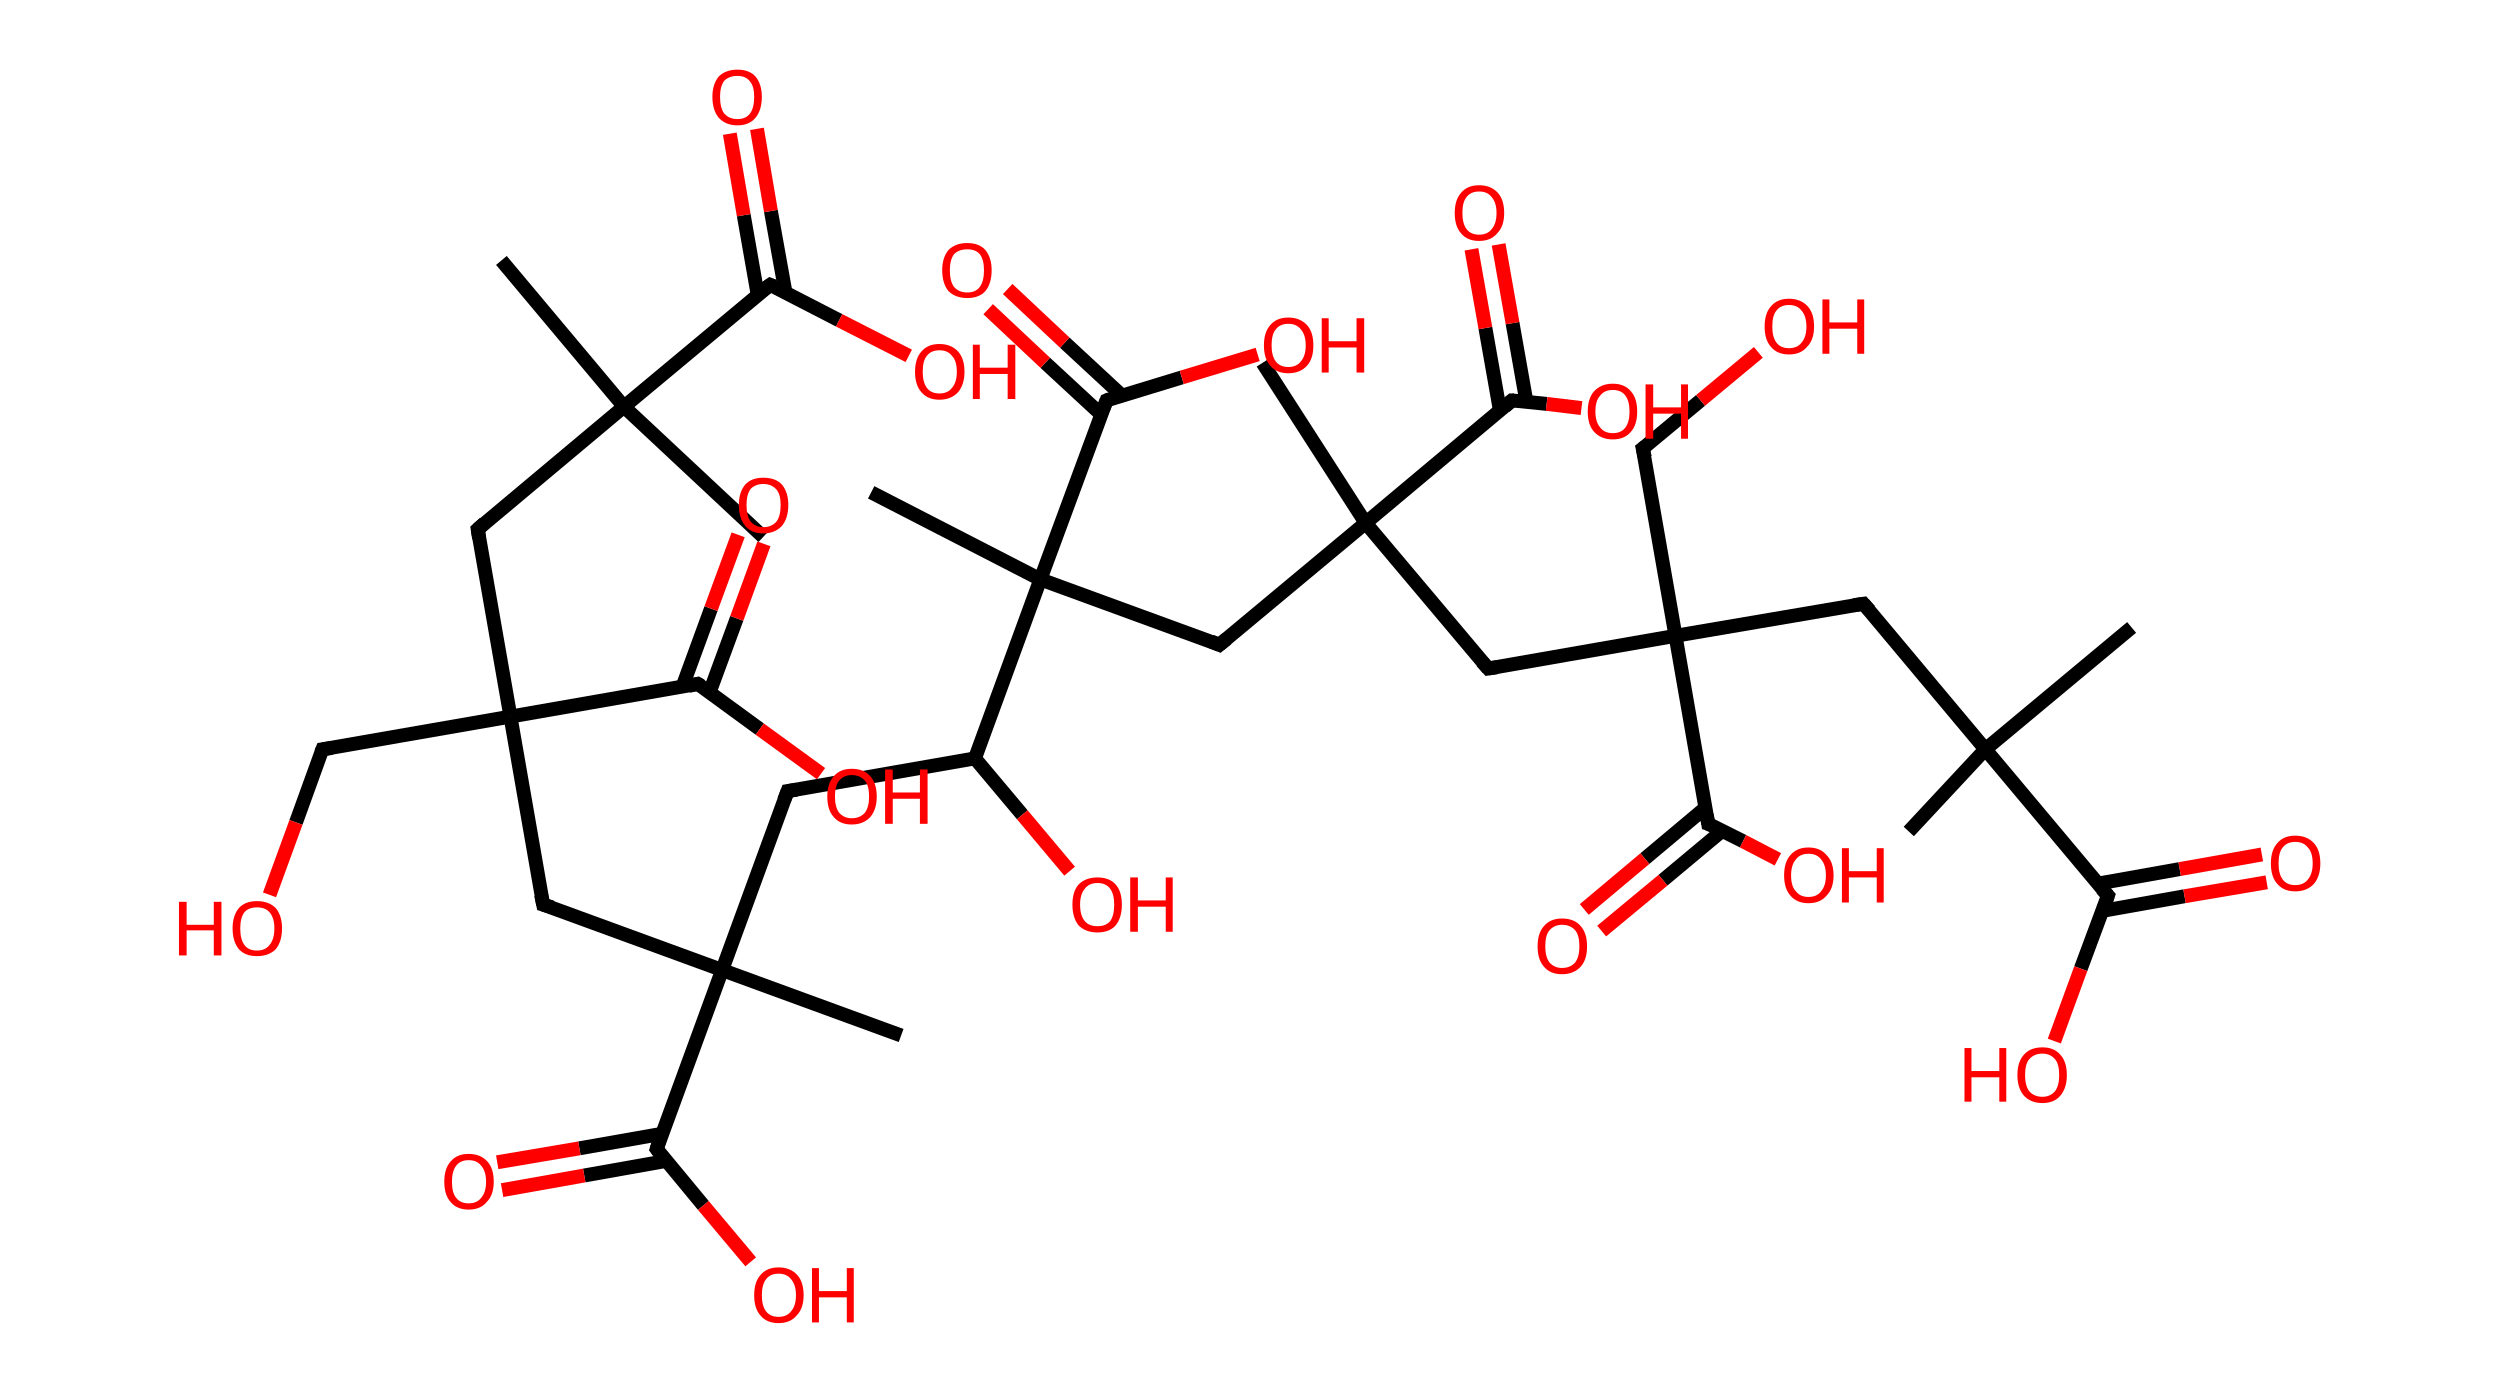 <?xml version='1.0' encoding='ASCII' standalone='yes'?>
<svg xmlns="http://www.w3.org/2000/svg" xmlns:rdkit="http://www.rdkit.org/xml" xmlns:xlink="http://www.w3.org/1999/xlink" version="1.1" baseProfile="full" xml:space="preserve" width="359px" height="200px" viewBox="0 0 359 200">
<!-- END OF HEADER -->
<rect style="opacity:1.0;fill:#FFFFFF;stroke:none" width="359.0" height="200.0" x="0.0" y="0.0"> </rect>
<path class="bond-0 atom-0 atom-1" d="M 72.0,37.4 L 89.6,58.4" style="fill:none;fill-rule:evenodd;stroke:#000000;stroke-width:2.0px;stroke-linecap:butt;stroke-linejoin:miter;stroke-opacity:1"/>
<path class="bond-1 atom-1 atom-2" d="M 89.6,58.4 L 109.6,77.1" style="fill:none;fill-rule:evenodd;stroke:#000000;stroke-width:2.0px;stroke-linecap:butt;stroke-linejoin:miter;stroke-opacity:1"/>
<path class="bond-2 atom-1 atom-3" d="M 89.6,58.4 L 68.6,76.0" style="fill:none;fill-rule:evenodd;stroke:#000000;stroke-width:2.0px;stroke-linecap:butt;stroke-linejoin:miter;stroke-opacity:1"/>
<path class="bond-3 atom-3 atom-4" d="M 68.6,76.0 L 73.3,102.9" style="fill:none;fill-rule:evenodd;stroke:#000000;stroke-width:2.0px;stroke-linecap:butt;stroke-linejoin:miter;stroke-opacity:1"/>
<path class="bond-4 atom-4 atom-5" d="M 73.3,102.9 L 46.3,107.6" style="fill:none;fill-rule:evenodd;stroke:#000000;stroke-width:2.0px;stroke-linecap:butt;stroke-linejoin:miter;stroke-opacity:1"/>
<path class="bond-5 atom-5 atom-6" d="M 46.3,107.6 L 42.5,118.1" style="fill:none;fill-rule:evenodd;stroke:#000000;stroke-width:2.0px;stroke-linecap:butt;stroke-linejoin:miter;stroke-opacity:1"/>
<path class="bond-5 atom-5 atom-6" d="M 42.5,118.1 L 38.7,128.5" style="fill:none;fill-rule:evenodd;stroke:#FF0000;stroke-width:2.0px;stroke-linecap:butt;stroke-linejoin:miter;stroke-opacity:1"/>
<path class="bond-6 atom-4 atom-7" d="M 73.3,102.9 L 78.0,129.9" style="fill:none;fill-rule:evenodd;stroke:#000000;stroke-width:2.0px;stroke-linecap:butt;stroke-linejoin:miter;stroke-opacity:1"/>
<path class="bond-7 atom-7 atom-8" d="M 78.0,129.9 L 103.7,139.3" style="fill:none;fill-rule:evenodd;stroke:#000000;stroke-width:2.0px;stroke-linecap:butt;stroke-linejoin:miter;stroke-opacity:1"/>
<path class="bond-8 atom-8 atom-9" d="M 103.7,139.3 L 129.4,148.7" style="fill:none;fill-rule:evenodd;stroke:#000000;stroke-width:2.0px;stroke-linecap:butt;stroke-linejoin:miter;stroke-opacity:1"/>
<path class="bond-9 atom-8 atom-10" d="M 103.7,139.3 L 113.1,113.6" style="fill:none;fill-rule:evenodd;stroke:#000000;stroke-width:2.0px;stroke-linecap:butt;stroke-linejoin:miter;stroke-opacity:1"/>
<path class="bond-10 atom-10 atom-11" d="M 113.1,113.6 L 140.0,108.9" style="fill:none;fill-rule:evenodd;stroke:#000000;stroke-width:2.0px;stroke-linecap:butt;stroke-linejoin:miter;stroke-opacity:1"/>
<path class="bond-11 atom-11 atom-12" d="M 140.0,108.9 L 146.8,117.0" style="fill:none;fill-rule:evenodd;stroke:#000000;stroke-width:2.0px;stroke-linecap:butt;stroke-linejoin:miter;stroke-opacity:1"/>
<path class="bond-11 atom-11 atom-12" d="M 146.8,117.0 L 153.6,125.1" style="fill:none;fill-rule:evenodd;stroke:#FF0000;stroke-width:2.0px;stroke-linecap:butt;stroke-linejoin:miter;stroke-opacity:1"/>
<path class="bond-12 atom-11 atom-13" d="M 140.0,108.9 L 149.4,83.2" style="fill:none;fill-rule:evenodd;stroke:#000000;stroke-width:2.0px;stroke-linecap:butt;stroke-linejoin:miter;stroke-opacity:1"/>
<path class="bond-13 atom-13 atom-14" d="M 149.4,83.2 L 125.1,70.7" style="fill:none;fill-rule:evenodd;stroke:#000000;stroke-width:2.0px;stroke-linecap:butt;stroke-linejoin:miter;stroke-opacity:1"/>
<path class="bond-14 atom-13 atom-15" d="M 149.4,83.2 L 175.1,92.6" style="fill:none;fill-rule:evenodd;stroke:#000000;stroke-width:2.0px;stroke-linecap:butt;stroke-linejoin:miter;stroke-opacity:1"/>
<path class="bond-15 atom-15 atom-16" d="M 175.1,92.6 L 196.1,75.1" style="fill:none;fill-rule:evenodd;stroke:#000000;stroke-width:2.0px;stroke-linecap:butt;stroke-linejoin:miter;stroke-opacity:1"/>
<path class="bond-16 atom-16 atom-17" d="M 196.1,75.1 L 181.3,52.1" style="fill:none;fill-rule:evenodd;stroke:#000000;stroke-width:2.0px;stroke-linecap:butt;stroke-linejoin:miter;stroke-opacity:1"/>
<path class="bond-17 atom-16 atom-18" d="M 196.1,75.1 L 213.7,96.0" style="fill:none;fill-rule:evenodd;stroke:#000000;stroke-width:2.0px;stroke-linecap:butt;stroke-linejoin:miter;stroke-opacity:1"/>
<path class="bond-18 atom-18 atom-19" d="M 213.7,96.0 L 240.6,91.3" style="fill:none;fill-rule:evenodd;stroke:#000000;stroke-width:2.0px;stroke-linecap:butt;stroke-linejoin:miter;stroke-opacity:1"/>
<path class="bond-19 atom-19 atom-20" d="M 240.6,91.3 L 235.9,64.4" style="fill:none;fill-rule:evenodd;stroke:#000000;stroke-width:2.0px;stroke-linecap:butt;stroke-linejoin:miter;stroke-opacity:1"/>
<path class="bond-20 atom-20 atom-21" d="M 235.9,64.4 L 244.2,57.5" style="fill:none;fill-rule:evenodd;stroke:#000000;stroke-width:2.0px;stroke-linecap:butt;stroke-linejoin:miter;stroke-opacity:1"/>
<path class="bond-20 atom-20 atom-21" d="M 244.2,57.5 L 252.5,50.6" style="fill:none;fill-rule:evenodd;stroke:#FF0000;stroke-width:2.0px;stroke-linecap:butt;stroke-linejoin:miter;stroke-opacity:1"/>
<path class="bond-21 atom-19 atom-22" d="M 240.6,91.3 L 267.6,86.7" style="fill:none;fill-rule:evenodd;stroke:#000000;stroke-width:2.0px;stroke-linecap:butt;stroke-linejoin:miter;stroke-opacity:1"/>
<path class="bond-22 atom-22 atom-23" d="M 267.6,86.7 L 285.1,107.6" style="fill:none;fill-rule:evenodd;stroke:#000000;stroke-width:2.0px;stroke-linecap:butt;stroke-linejoin:miter;stroke-opacity:1"/>
<path class="bond-23 atom-23 atom-24" d="M 285.1,107.6 L 274.1,119.4" style="fill:none;fill-rule:evenodd;stroke:#000000;stroke-width:2.0px;stroke-linecap:butt;stroke-linejoin:miter;stroke-opacity:1"/>
<path class="bond-24 atom-23 atom-25" d="M 285.1,107.6 L 306.1,90.1" style="fill:none;fill-rule:evenodd;stroke:#000000;stroke-width:2.0px;stroke-linecap:butt;stroke-linejoin:miter;stroke-opacity:1"/>
<path class="bond-25 atom-23 atom-26" d="M 285.1,107.6 L 302.7,128.6" style="fill:none;fill-rule:evenodd;stroke:#000000;stroke-width:2.0px;stroke-linecap:butt;stroke-linejoin:miter;stroke-opacity:1"/>
<path class="bond-26 atom-26 atom-27" d="M 301.9,130.8 L 313.7,128.7" style="fill:none;fill-rule:evenodd;stroke:#000000;stroke-width:2.0px;stroke-linecap:butt;stroke-linejoin:miter;stroke-opacity:1"/>
<path class="bond-26 atom-26 atom-27" d="M 313.7,128.7 L 325.5,126.7" style="fill:none;fill-rule:evenodd;stroke:#FF0000;stroke-width:2.0px;stroke-linecap:butt;stroke-linejoin:miter;stroke-opacity:1"/>
<path class="bond-26 atom-26 atom-27" d="M 301.2,126.9 L 313.0,124.8" style="fill:none;fill-rule:evenodd;stroke:#000000;stroke-width:2.0px;stroke-linecap:butt;stroke-linejoin:miter;stroke-opacity:1"/>
<path class="bond-26 atom-26 atom-27" d="M 313.0,124.8 L 324.8,122.7" style="fill:none;fill-rule:evenodd;stroke:#FF0000;stroke-width:2.0px;stroke-linecap:butt;stroke-linejoin:miter;stroke-opacity:1"/>
<path class="bond-27 atom-26 atom-28" d="M 302.7,128.6 L 298.8,139.1" style="fill:none;fill-rule:evenodd;stroke:#000000;stroke-width:2.0px;stroke-linecap:butt;stroke-linejoin:miter;stroke-opacity:1"/>
<path class="bond-27 atom-26 atom-28" d="M 298.8,139.1 L 295.0,149.5" style="fill:none;fill-rule:evenodd;stroke:#FF0000;stroke-width:2.0px;stroke-linecap:butt;stroke-linejoin:miter;stroke-opacity:1"/>
<path class="bond-28 atom-19 atom-29" d="M 240.6,91.3 L 245.3,118.3" style="fill:none;fill-rule:evenodd;stroke:#000000;stroke-width:2.0px;stroke-linecap:butt;stroke-linejoin:miter;stroke-opacity:1"/>
<path class="bond-29 atom-29 atom-30" d="M 244.9,116.0 L 236.2,123.3" style="fill:none;fill-rule:evenodd;stroke:#000000;stroke-width:2.0px;stroke-linecap:butt;stroke-linejoin:miter;stroke-opacity:1"/>
<path class="bond-29 atom-29 atom-30" d="M 236.2,123.3 L 227.5,130.6" style="fill:none;fill-rule:evenodd;stroke:#FF0000;stroke-width:2.0px;stroke-linecap:butt;stroke-linejoin:miter;stroke-opacity:1"/>
<path class="bond-29 atom-29 atom-30" d="M 247.3,119.3 L 238.8,126.4" style="fill:none;fill-rule:evenodd;stroke:#000000;stroke-width:2.0px;stroke-linecap:butt;stroke-linejoin:miter;stroke-opacity:1"/>
<path class="bond-29 atom-29 atom-30" d="M 238.8,126.4 L 230.0,133.7" style="fill:none;fill-rule:evenodd;stroke:#FF0000;stroke-width:2.0px;stroke-linecap:butt;stroke-linejoin:miter;stroke-opacity:1"/>
<path class="bond-30 atom-29 atom-31" d="M 245.3,118.3 L 250.3,120.8" style="fill:none;fill-rule:evenodd;stroke:#000000;stroke-width:2.0px;stroke-linecap:butt;stroke-linejoin:miter;stroke-opacity:1"/>
<path class="bond-30 atom-29 atom-31" d="M 250.3,120.8 L 255.3,123.4" style="fill:none;fill-rule:evenodd;stroke:#FF0000;stroke-width:2.0px;stroke-linecap:butt;stroke-linejoin:miter;stroke-opacity:1"/>
<path class="bond-31 atom-16 atom-32" d="M 196.1,75.1 L 217.1,57.5" style="fill:none;fill-rule:evenodd;stroke:#000000;stroke-width:2.0px;stroke-linecap:butt;stroke-linejoin:miter;stroke-opacity:1"/>
<path class="bond-32 atom-32 atom-33" d="M 219.2,57.7 L 217.2,46.4" style="fill:none;fill-rule:evenodd;stroke:#000000;stroke-width:2.0px;stroke-linecap:butt;stroke-linejoin:miter;stroke-opacity:1"/>
<path class="bond-32 atom-32 atom-33" d="M 217.2,46.4 L 215.2,35.1" style="fill:none;fill-rule:evenodd;stroke:#FF0000;stroke-width:2.0px;stroke-linecap:butt;stroke-linejoin:miter;stroke-opacity:1"/>
<path class="bond-32 atom-32 atom-33" d="M 215.4,59.0 L 213.3,47.1" style="fill:none;fill-rule:evenodd;stroke:#000000;stroke-width:2.0px;stroke-linecap:butt;stroke-linejoin:miter;stroke-opacity:1"/>
<path class="bond-32 atom-32 atom-33" d="M 213.3,47.1 L 211.3,35.8" style="fill:none;fill-rule:evenodd;stroke:#FF0000;stroke-width:2.0px;stroke-linecap:butt;stroke-linejoin:miter;stroke-opacity:1"/>
<path class="bond-33 atom-32 atom-34" d="M 217.1,57.5 L 222.1,58.0" style="fill:none;fill-rule:evenodd;stroke:#000000;stroke-width:2.0px;stroke-linecap:butt;stroke-linejoin:miter;stroke-opacity:1"/>
<path class="bond-33 atom-32 atom-34" d="M 222.1,58.0 L 227.1,58.6" style="fill:none;fill-rule:evenodd;stroke:#FF0000;stroke-width:2.0px;stroke-linecap:butt;stroke-linejoin:miter;stroke-opacity:1"/>
<path class="bond-34 atom-13 atom-35" d="M 149.4,83.2 L 158.9,57.5" style="fill:none;fill-rule:evenodd;stroke:#000000;stroke-width:2.0px;stroke-linecap:butt;stroke-linejoin:miter;stroke-opacity:1"/>
<path class="bond-35 atom-35 atom-36" d="M 161.1,56.8 L 152.9,49.2" style="fill:none;fill-rule:evenodd;stroke:#000000;stroke-width:2.0px;stroke-linecap:butt;stroke-linejoin:miter;stroke-opacity:1"/>
<path class="bond-35 atom-35 atom-36" d="M 152.9,49.2 L 144.7,41.5" style="fill:none;fill-rule:evenodd;stroke:#FF0000;stroke-width:2.0px;stroke-linecap:butt;stroke-linejoin:miter;stroke-opacity:1"/>
<path class="bond-35 atom-35 atom-36" d="M 158.1,59.5 L 150.1,52.1" style="fill:none;fill-rule:evenodd;stroke:#000000;stroke-width:2.0px;stroke-linecap:butt;stroke-linejoin:miter;stroke-opacity:1"/>
<path class="bond-35 atom-35 atom-36" d="M 150.1,52.1 L 141.9,44.4" style="fill:none;fill-rule:evenodd;stroke:#FF0000;stroke-width:2.0px;stroke-linecap:butt;stroke-linejoin:miter;stroke-opacity:1"/>
<path class="bond-36 atom-35 atom-37" d="M 158.9,57.5 L 169.7,54.2" style="fill:none;fill-rule:evenodd;stroke:#000000;stroke-width:2.0px;stroke-linecap:butt;stroke-linejoin:miter;stroke-opacity:1"/>
<path class="bond-36 atom-35 atom-37" d="M 169.7,54.2 L 180.6,50.9" style="fill:none;fill-rule:evenodd;stroke:#FF0000;stroke-width:2.0px;stroke-linecap:butt;stroke-linejoin:miter;stroke-opacity:1"/>
<path class="bond-37 atom-8 atom-38" d="M 103.7,139.3 L 94.3,165.0" style="fill:none;fill-rule:evenodd;stroke:#000000;stroke-width:2.0px;stroke-linecap:butt;stroke-linejoin:miter;stroke-opacity:1"/>
<path class="bond-38 atom-38 atom-39" d="M 95.1,162.8 L 83.2,164.9" style="fill:none;fill-rule:evenodd;stroke:#000000;stroke-width:2.0px;stroke-linecap:butt;stroke-linejoin:miter;stroke-opacity:1"/>
<path class="bond-38 atom-38 atom-39" d="M 83.2,164.9 L 71.4,166.9" style="fill:none;fill-rule:evenodd;stroke:#FF0000;stroke-width:2.0px;stroke-linecap:butt;stroke-linejoin:miter;stroke-opacity:1"/>
<path class="bond-38 atom-38 atom-39" d="M 95.7,166.7 L 83.9,168.8" style="fill:none;fill-rule:evenodd;stroke:#000000;stroke-width:2.0px;stroke-linecap:butt;stroke-linejoin:miter;stroke-opacity:1"/>
<path class="bond-38 atom-38 atom-39" d="M 83.9,168.8 L 72.1,170.9" style="fill:none;fill-rule:evenodd;stroke:#FF0000;stroke-width:2.0px;stroke-linecap:butt;stroke-linejoin:miter;stroke-opacity:1"/>
<path class="bond-39 atom-38 atom-40" d="M 94.3,165.0 L 101.0,173.1" style="fill:none;fill-rule:evenodd;stroke:#000000;stroke-width:2.0px;stroke-linecap:butt;stroke-linejoin:miter;stroke-opacity:1"/>
<path class="bond-39 atom-38 atom-40" d="M 101.0,173.1 L 107.8,181.2" style="fill:none;fill-rule:evenodd;stroke:#FF0000;stroke-width:2.0px;stroke-linecap:butt;stroke-linejoin:miter;stroke-opacity:1"/>
<path class="bond-40 atom-4 atom-41" d="M 73.3,102.9 L 100.2,98.2" style="fill:none;fill-rule:evenodd;stroke:#000000;stroke-width:2.0px;stroke-linecap:butt;stroke-linejoin:miter;stroke-opacity:1"/>
<path class="bond-41 atom-41 atom-42" d="M 101.9,99.4 L 105.8,88.8" style="fill:none;fill-rule:evenodd;stroke:#000000;stroke-width:2.0px;stroke-linecap:butt;stroke-linejoin:miter;stroke-opacity:1"/>
<path class="bond-41 atom-41 atom-42" d="M 105.8,88.8 L 109.7,78.1" style="fill:none;fill-rule:evenodd;stroke:#FF0000;stroke-width:2.0px;stroke-linecap:butt;stroke-linejoin:miter;stroke-opacity:1"/>
<path class="bond-41 atom-41 atom-42" d="M 98.0,98.6 L 102.1,87.4" style="fill:none;fill-rule:evenodd;stroke:#000000;stroke-width:2.0px;stroke-linecap:butt;stroke-linejoin:miter;stroke-opacity:1"/>
<path class="bond-41 atom-41 atom-42" d="M 102.1,87.4 L 106.0,76.8" style="fill:none;fill-rule:evenodd;stroke:#FF0000;stroke-width:2.0px;stroke-linecap:butt;stroke-linejoin:miter;stroke-opacity:1"/>
<path class="bond-42 atom-41 atom-43" d="M 100.2,98.2 L 109.1,104.7" style="fill:none;fill-rule:evenodd;stroke:#000000;stroke-width:2.0px;stroke-linecap:butt;stroke-linejoin:miter;stroke-opacity:1"/>
<path class="bond-42 atom-41 atom-43" d="M 109.1,104.7 L 117.9,111.1" style="fill:none;fill-rule:evenodd;stroke:#FF0000;stroke-width:2.0px;stroke-linecap:butt;stroke-linejoin:miter;stroke-opacity:1"/>
<path class="bond-43 atom-1 atom-44" d="M 89.6,58.4 L 110.6,40.9" style="fill:none;fill-rule:evenodd;stroke:#000000;stroke-width:2.0px;stroke-linecap:butt;stroke-linejoin:miter;stroke-opacity:1"/>
<path class="bond-44 atom-44 atom-45" d="M 112.8,42.0 L 110.7,30.3" style="fill:none;fill-rule:evenodd;stroke:#000000;stroke-width:2.0px;stroke-linecap:butt;stroke-linejoin:miter;stroke-opacity:1"/>
<path class="bond-44 atom-44 atom-45" d="M 110.7,30.3 L 108.7,18.5" style="fill:none;fill-rule:evenodd;stroke:#FF0000;stroke-width:2.0px;stroke-linecap:butt;stroke-linejoin:miter;stroke-opacity:1"/>
<path class="bond-44 atom-44 atom-45" d="M 108.8,42.3 L 106.8,30.9" style="fill:none;fill-rule:evenodd;stroke:#000000;stroke-width:2.0px;stroke-linecap:butt;stroke-linejoin:miter;stroke-opacity:1"/>
<path class="bond-44 atom-44 atom-45" d="M 106.8,30.9 L 104.8,19.2" style="fill:none;fill-rule:evenodd;stroke:#FF0000;stroke-width:2.0px;stroke-linecap:butt;stroke-linejoin:miter;stroke-opacity:1"/>
<path class="bond-45 atom-44 atom-46" d="M 110.6,40.9 L 120.5,46.0" style="fill:none;fill-rule:evenodd;stroke:#000000;stroke-width:2.0px;stroke-linecap:butt;stroke-linejoin:miter;stroke-opacity:1"/>
<path class="bond-45 atom-44 atom-46" d="M 120.5,46.0 L 130.5,51.1" style="fill:none;fill-rule:evenodd;stroke:#FF0000;stroke-width:2.0px;stroke-linecap:butt;stroke-linejoin:miter;stroke-opacity:1"/>
<path d="M 69.6,75.1 L 68.6,76.0 L 68.8,77.3" style="fill:none;stroke:#000000;stroke-width:2.0px;stroke-linecap:butt;stroke-linejoin:miter;stroke-opacity:1;"/>
<path d="M 47.7,107.4 L 46.3,107.6 L 46.1,108.1" style="fill:none;stroke:#000000;stroke-width:2.0px;stroke-linecap:butt;stroke-linejoin:miter;stroke-opacity:1;"/>
<path d="M 77.7,128.5 L 78.0,129.9 L 79.3,130.3" style="fill:none;stroke:#000000;stroke-width:2.0px;stroke-linecap:butt;stroke-linejoin:miter;stroke-opacity:1;"/>
<path d="M 112.6,114.9 L 113.1,113.6 L 114.4,113.4" style="fill:none;stroke:#000000;stroke-width:2.0px;stroke-linecap:butt;stroke-linejoin:miter;stroke-opacity:1;"/>
<path d="M 173.9,92.1 L 175.1,92.6 L 176.2,91.7" style="fill:none;stroke:#000000;stroke-width:2.0px;stroke-linecap:butt;stroke-linejoin:miter;stroke-opacity:1;"/>
<path d="M 212.8,95.0 L 213.7,96.0 L 215.0,95.8" style="fill:none;stroke:#000000;stroke-width:2.0px;stroke-linecap:butt;stroke-linejoin:miter;stroke-opacity:1;"/>
<path d="M 236.2,65.7 L 235.9,64.4 L 236.3,64.1" style="fill:none;stroke:#000000;stroke-width:2.0px;stroke-linecap:butt;stroke-linejoin:miter;stroke-opacity:1;"/>
<path d="M 266.2,86.9 L 267.6,86.7 L 268.5,87.7" style="fill:none;stroke:#000000;stroke-width:2.0px;stroke-linecap:butt;stroke-linejoin:miter;stroke-opacity:1;"/>
<path d="M 301.8,127.6 L 302.7,128.6 L 302.5,129.2" style="fill:none;stroke:#000000;stroke-width:2.0px;stroke-linecap:butt;stroke-linejoin:miter;stroke-opacity:1;"/>
<path d="M 245.1,117.0 L 245.3,118.3 L 245.6,118.4" style="fill:none;stroke:#000000;stroke-width:2.0px;stroke-linecap:butt;stroke-linejoin:miter;stroke-opacity:1;"/>
<path d="M 216.1,58.4 L 217.1,57.5 L 217.4,57.5" style="fill:none;stroke:#000000;stroke-width:2.0px;stroke-linecap:butt;stroke-linejoin:miter;stroke-opacity:1;"/>
<path d="M 158.4,58.8 L 158.9,57.5 L 159.4,57.3" style="fill:none;stroke:#000000;stroke-width:2.0px;stroke-linecap:butt;stroke-linejoin:miter;stroke-opacity:1;"/>
<path d="M 94.7,163.7 L 94.3,165.0 L 94.6,165.4" style="fill:none;stroke:#000000;stroke-width:2.0px;stroke-linecap:butt;stroke-linejoin:miter;stroke-opacity:1;"/>
<path d="M 98.9,98.5 L 100.2,98.2 L 100.7,98.5" style="fill:none;stroke:#000000;stroke-width:2.0px;stroke-linecap:butt;stroke-linejoin:miter;stroke-opacity:1;"/>
<path d="M 109.5,41.7 L 110.6,40.9 L 111.1,41.1" style="fill:none;stroke:#000000;stroke-width:2.0px;stroke-linecap:butt;stroke-linejoin:miter;stroke-opacity:1;"/>
<path class="atom-6" d="M 25.7 129.5 L 26.8 129.5 L 26.8 132.8 L 30.7 132.8 L 30.7 129.5 L 31.8 129.5 L 31.8 137.2 L 30.7 137.2 L 30.7 133.6 L 26.8 133.6 L 26.8 137.2 L 25.7 137.2 L 25.7 129.5 " fill="#FF0000"/>
<path class="atom-6" d="M 33.4 133.3 Q 33.4 131.5, 34.3 130.4 Q 35.2 129.4, 36.9 129.4 Q 38.6 129.4, 39.6 130.4 Q 40.5 131.5, 40.5 133.3 Q 40.5 135.2, 39.6 136.3 Q 38.6 137.3, 36.9 137.3 Q 35.2 137.3, 34.3 136.3 Q 33.4 135.2, 33.4 133.3 M 36.9 136.5 Q 38.1 136.5, 38.7 135.7 Q 39.4 134.9, 39.4 133.3 Q 39.4 131.8, 38.7 131.0 Q 38.1 130.3, 36.9 130.3 Q 35.7 130.3, 35.1 131.0 Q 34.5 131.8, 34.5 133.3 Q 34.5 134.9, 35.1 135.7 Q 35.7 136.5, 36.9 136.5 " fill="#FF0000"/>
<path class="atom-12" d="M 154.0 129.9 Q 154.0 128.0, 154.9 127.0 Q 155.9 126.0, 157.6 126.0 Q 159.3 126.0, 160.2 127.0 Q 161.1 128.0, 161.1 129.9 Q 161.1 131.8, 160.2 132.9 Q 159.3 133.9, 157.6 133.9 Q 155.9 133.9, 154.9 132.9 Q 154.0 131.8, 154.0 129.9 M 157.6 133.0 Q 158.8 133.0, 159.4 132.3 Q 160.0 131.5, 160.0 129.9 Q 160.0 128.4, 159.4 127.6 Q 158.8 126.8, 157.6 126.8 Q 156.4 126.8, 155.8 127.6 Q 155.1 128.4, 155.1 129.9 Q 155.1 131.5, 155.8 132.3 Q 156.4 133.0, 157.6 133.0 " fill="#FF0000"/>
<path class="atom-12" d="M 162.3 126.0 L 163.4 126.0 L 163.4 129.3 L 167.4 129.3 L 167.4 126.0 L 168.4 126.0 L 168.4 133.8 L 167.4 133.8 L 167.4 130.2 L 163.4 130.2 L 163.4 133.8 L 162.3 133.8 L 162.3 126.0 " fill="#FF0000"/>
<path class="atom-21" d="M 253.4 46.9 Q 253.4 45.0, 254.3 44.0 Q 255.2 42.9, 256.9 42.9 Q 258.6 42.9, 259.6 44.0 Q 260.5 45.0, 260.5 46.9 Q 260.5 48.8, 259.5 49.8 Q 258.6 50.9, 256.9 50.9 Q 255.2 50.9, 254.3 49.8 Q 253.4 48.8, 253.4 46.9 M 256.9 50.0 Q 258.1 50.0, 258.7 49.2 Q 259.4 48.4, 259.4 46.9 Q 259.4 45.4, 258.7 44.6 Q 258.1 43.8, 256.9 43.8 Q 255.7 43.8, 255.1 44.6 Q 254.5 45.3, 254.5 46.9 Q 254.5 48.4, 255.1 49.2 Q 255.7 50.0, 256.9 50.0 " fill="#FF0000"/>
<path class="atom-21" d="M 261.7 43.0 L 262.7 43.0 L 262.7 46.3 L 266.7 46.3 L 266.7 43.0 L 267.7 43.0 L 267.7 50.8 L 266.7 50.8 L 266.7 47.2 L 262.7 47.2 L 262.7 50.8 L 261.7 50.8 L 261.7 43.0 " fill="#FF0000"/>
<path class="atom-27" d="M 326.1 124.0 Q 326.1 122.1, 327.0 121.1 Q 327.9 120.0, 329.6 120.0 Q 331.3 120.0, 332.3 121.1 Q 333.2 122.1, 333.2 124.0 Q 333.2 125.8, 332.3 126.9 Q 331.3 128.0, 329.6 128.0 Q 327.9 128.0, 327.0 126.9 Q 326.1 125.9, 326.1 124.0 M 329.6 127.1 Q 330.8 127.1, 331.4 126.3 Q 332.1 125.5, 332.1 124.0 Q 332.1 122.4, 331.4 121.7 Q 330.8 120.9, 329.6 120.9 Q 328.4 120.9, 327.8 121.7 Q 327.2 122.4, 327.2 124.0 Q 327.2 125.5, 327.8 126.3 Q 328.4 127.1, 329.6 127.1 " fill="#FF0000"/>
<path class="atom-28" d="M 282.1 150.5 L 283.1 150.5 L 283.1 153.8 L 287.1 153.8 L 287.1 150.5 L 288.1 150.5 L 288.1 158.2 L 287.1 158.2 L 287.1 154.7 L 283.1 154.7 L 283.1 158.2 L 282.1 158.2 L 282.1 150.5 " fill="#FF0000"/>
<path class="atom-28" d="M 289.7 154.4 Q 289.7 152.5, 290.6 151.5 Q 291.5 150.4, 293.3 150.4 Q 295.0 150.4, 295.9 151.5 Q 296.8 152.5, 296.8 154.4 Q 296.8 156.2, 295.9 157.3 Q 295.0 158.4, 293.3 158.4 Q 291.6 158.4, 290.6 157.3 Q 289.7 156.2, 289.7 154.4 M 293.3 157.5 Q 294.4 157.5, 295.1 156.7 Q 295.7 155.9, 295.7 154.4 Q 295.7 152.8, 295.1 152.1 Q 294.4 151.3, 293.3 151.3 Q 292.1 151.3, 291.4 152.1 Q 290.8 152.8, 290.8 154.4 Q 290.8 155.9, 291.4 156.7 Q 292.1 157.5, 293.3 157.5 " fill="#FF0000"/>
<path class="atom-30" d="M 220.8 135.9 Q 220.8 134.0, 221.7 133.0 Q 222.6 131.9, 224.3 131.9 Q 226.1 131.9, 227.0 133.0 Q 227.9 134.0, 227.9 135.9 Q 227.9 137.8, 227.0 138.8 Q 226.0 139.9, 224.3 139.9 Q 222.6 139.9, 221.7 138.8 Q 220.8 137.8, 220.8 135.9 M 224.3 139.0 Q 225.5 139.0, 226.2 138.2 Q 226.8 137.4, 226.8 135.9 Q 226.8 134.3, 226.2 133.6 Q 225.5 132.8, 224.3 132.8 Q 223.2 132.8, 222.5 133.6 Q 221.9 134.3, 221.9 135.9 Q 221.9 137.4, 222.5 138.2 Q 223.2 139.0, 224.3 139.0 " fill="#FF0000"/>
<path class="atom-31" d="M 256.2 125.7 Q 256.2 123.8, 257.1 122.8 Q 258.0 121.7, 259.7 121.7 Q 261.4 121.7, 262.3 122.8 Q 263.3 123.8, 263.3 125.7 Q 263.3 127.6, 262.3 128.6 Q 261.4 129.7, 259.7 129.7 Q 258.0 129.7, 257.1 128.6 Q 256.2 127.6, 256.2 125.7 M 259.7 128.8 Q 260.9 128.8, 261.5 128.0 Q 262.2 127.2, 262.2 125.7 Q 262.2 124.2, 261.5 123.4 Q 260.9 122.6, 259.7 122.6 Q 258.5 122.6, 257.9 123.4 Q 257.2 124.2, 257.2 125.7 Q 257.2 127.3, 257.9 128.0 Q 258.5 128.8, 259.7 128.8 " fill="#FF0000"/>
<path class="atom-31" d="M 264.5 121.8 L 265.5 121.8 L 265.5 125.1 L 269.5 125.1 L 269.5 121.8 L 270.5 121.8 L 270.5 129.6 L 269.5 129.6 L 269.5 126.0 L 265.5 126.0 L 265.5 129.6 L 264.5 129.6 L 264.5 121.8 " fill="#FF0000"/>
<path class="atom-33" d="M 208.9 30.6 Q 208.9 28.7, 209.8 27.7 Q 210.7 26.6, 212.4 26.6 Q 214.1 26.6, 215.1 27.7 Q 216.0 28.7, 216.0 30.6 Q 216.0 32.5, 215.0 33.5 Q 214.1 34.6, 212.4 34.6 Q 210.7 34.6, 209.8 33.5 Q 208.9 32.5, 208.9 30.6 M 212.4 33.7 Q 213.6 33.7, 214.2 32.9 Q 214.9 32.1, 214.9 30.6 Q 214.9 29.1, 214.2 28.3 Q 213.6 27.5, 212.4 27.5 Q 211.2 27.5, 210.6 28.3 Q 210.0 29.0, 210.0 30.6 Q 210.0 32.1, 210.6 32.9 Q 211.2 33.7, 212.4 33.7 " fill="#FF0000"/>
<path class="atom-34" d="M 228.0 59.1 Q 228.0 57.2, 228.9 56.2 Q 229.9 55.1, 231.6 55.1 Q 233.3 55.1, 234.2 56.2 Q 235.1 57.2, 235.1 59.1 Q 235.1 61.0, 234.2 62.0 Q 233.3 63.1, 231.6 63.1 Q 229.9 63.1, 228.9 62.0 Q 228.0 61.0, 228.0 59.1 M 231.6 62.2 Q 232.8 62.2, 233.4 61.4 Q 234.0 60.6, 234.0 59.1 Q 234.0 57.6, 233.4 56.8 Q 232.8 56.0, 231.6 56.0 Q 230.4 56.0, 229.8 56.8 Q 229.1 57.5, 229.1 59.1 Q 229.1 60.6, 229.8 61.4 Q 230.4 62.2, 231.6 62.2 " fill="#FF0000"/>
<path class="atom-34" d="M 236.3 55.2 L 237.4 55.2 L 237.4 58.5 L 241.4 58.5 L 241.4 55.2 L 242.4 55.2 L 242.4 63.0 L 241.4 63.0 L 241.4 59.4 L 237.4 59.4 L 237.4 63.0 L 236.3 63.0 L 236.3 55.2 " fill="#FF0000"/>
<path class="atom-36" d="M 135.3 38.8 Q 135.3 37.0, 136.2 35.9 Q 137.2 34.9, 138.9 34.9 Q 140.6 34.9, 141.5 35.9 Q 142.4 37.0, 142.4 38.8 Q 142.4 40.7, 141.5 41.8 Q 140.6 42.8, 138.9 42.8 Q 137.2 42.8, 136.2 41.8 Q 135.3 40.7, 135.3 38.8 M 138.9 42.0 Q 140.1 42.0, 140.7 41.2 Q 141.3 40.4, 141.3 38.8 Q 141.3 37.3, 140.7 36.5 Q 140.1 35.8, 138.9 35.8 Q 137.7 35.8, 137.0 36.5 Q 136.4 37.3, 136.4 38.8 Q 136.4 40.4, 137.0 41.2 Q 137.7 42.0, 138.9 42.0 " fill="#FF0000"/>
<path class="atom-37" d="M 181.5 49.6 Q 181.5 47.7, 182.4 46.7 Q 183.3 45.6, 185.0 45.6 Q 186.7 45.6, 187.7 46.7 Q 188.6 47.7, 188.6 49.6 Q 188.6 51.5, 187.7 52.5 Q 186.7 53.6, 185.0 53.6 Q 183.3 53.6, 182.4 52.5 Q 181.5 51.5, 181.5 49.6 M 185.0 52.7 Q 186.2 52.7, 186.8 51.9 Q 187.5 51.1, 187.5 49.6 Q 187.5 48.1, 186.8 47.3 Q 186.2 46.5, 185.0 46.5 Q 183.8 46.5, 183.2 47.3 Q 182.6 48.0, 182.6 49.6 Q 182.6 51.1, 183.2 51.9 Q 183.8 52.7, 185.0 52.7 " fill="#FF0000"/>
<path class="atom-37" d="M 189.8 45.7 L 190.8 45.7 L 190.8 49.0 L 194.8 49.0 L 194.8 45.7 L 195.9 45.7 L 195.9 53.5 L 194.8 53.5 L 194.8 49.9 L 190.8 49.9 L 190.8 53.5 L 189.8 53.5 L 189.8 45.7 " fill="#FF0000"/>
<path class="atom-39" d="M 63.8 169.7 Q 63.8 167.8, 64.7 166.8 Q 65.6 165.7, 67.3 165.7 Q 69.0 165.7, 70.0 166.8 Q 70.9 167.8, 70.9 169.7 Q 70.9 171.6, 69.9 172.6 Q 69.0 173.7, 67.3 173.7 Q 65.6 173.7, 64.7 172.6 Q 63.8 171.6, 63.8 169.7 M 67.3 172.8 Q 68.5 172.8, 69.1 172.0 Q 69.8 171.2, 69.8 169.7 Q 69.8 168.2, 69.1 167.4 Q 68.5 166.6, 67.3 166.6 Q 66.1 166.6, 65.5 167.4 Q 64.9 168.2, 64.9 169.7 Q 64.9 171.3, 65.5 172.0 Q 66.1 172.8, 67.3 172.8 " fill="#FF0000"/>
<path class="atom-40" d="M 108.3 186.0 Q 108.3 184.1, 109.2 183.1 Q 110.1 182.0, 111.8 182.0 Q 113.5 182.0, 114.5 183.1 Q 115.4 184.1, 115.4 186.0 Q 115.4 187.9, 114.4 188.9 Q 113.5 190.0, 111.8 190.0 Q 110.1 190.0, 109.2 188.9 Q 108.3 187.9, 108.3 186.0 M 111.8 189.1 Q 113.0 189.1, 113.6 188.3 Q 114.3 187.5, 114.3 186.0 Q 114.3 184.5, 113.6 183.7 Q 113.0 182.9, 111.8 182.9 Q 110.6 182.9, 110.0 183.7 Q 109.4 184.5, 109.4 186.0 Q 109.4 187.5, 110.0 188.3 Q 110.6 189.1, 111.8 189.1 " fill="#FF0000"/>
<path class="atom-40" d="M 116.6 182.1 L 117.6 182.1 L 117.6 185.4 L 121.6 185.4 L 121.6 182.1 L 122.6 182.1 L 122.6 189.9 L 121.6 189.9 L 121.6 186.3 L 117.6 186.3 L 117.6 189.9 L 116.6 189.9 L 116.6 182.1 " fill="#FF0000"/>
<path class="atom-42" d="M 106.1 72.5 Q 106.1 70.7, 107.0 69.6 Q 107.9 68.6, 109.6 68.6 Q 111.4 68.6, 112.3 69.6 Q 113.2 70.7, 113.2 72.5 Q 113.2 74.4, 112.3 75.5 Q 111.3 76.6, 109.6 76.6 Q 107.9 76.6, 107.0 75.5 Q 106.1 74.4, 106.1 72.5 M 109.6 75.7 Q 110.8 75.7, 111.5 74.9 Q 112.1 74.1, 112.1 72.5 Q 112.1 71.0, 111.5 70.3 Q 110.8 69.5, 109.6 69.5 Q 108.5 69.5, 107.8 70.2 Q 107.2 71.0, 107.2 72.5 Q 107.2 74.1, 107.8 74.9 Q 108.5 75.7, 109.6 75.7 " fill="#FF0000"/>
<path class="atom-43" d="M 118.8 114.4 Q 118.8 112.5, 119.7 111.5 Q 120.6 110.4, 122.3 110.4 Q 124.1 110.4, 125.0 111.5 Q 125.9 112.5, 125.9 114.4 Q 125.9 116.2, 125.0 117.3 Q 124.0 118.4, 122.3 118.4 Q 120.6 118.4, 119.7 117.3 Q 118.8 116.3, 118.8 114.4 M 122.3 117.5 Q 123.5 117.5, 124.2 116.7 Q 124.8 115.9, 124.8 114.4 Q 124.8 112.8, 124.2 112.1 Q 123.5 111.3, 122.3 111.3 Q 121.2 111.3, 120.5 112.1 Q 119.9 112.8, 119.9 114.4 Q 119.9 115.9, 120.5 116.7 Q 121.2 117.5, 122.3 117.5 " fill="#FF0000"/>
<path class="atom-43" d="M 127.1 110.5 L 128.2 110.5 L 128.2 113.8 L 132.1 113.8 L 132.1 110.5 L 133.2 110.5 L 133.2 118.3 L 132.1 118.3 L 132.1 114.7 L 128.2 114.7 L 128.2 118.3 L 127.1 118.3 L 127.1 110.5 " fill="#FF0000"/>
<path class="atom-45" d="M 102.3 13.9 Q 102.3 12.1, 103.2 11.0 Q 104.2 10.0, 105.9 10.0 Q 107.6 10.0, 108.5 11.0 Q 109.4 12.1, 109.4 13.9 Q 109.4 15.8, 108.5 16.9 Q 107.6 18.0, 105.9 18.0 Q 104.2 18.0, 103.2 16.9 Q 102.3 15.8, 102.3 13.9 M 105.9 17.1 Q 107.1 17.1, 107.7 16.3 Q 108.3 15.5, 108.3 13.9 Q 108.3 12.4, 107.7 11.7 Q 107.1 10.9, 105.9 10.9 Q 104.7 10.9, 104.0 11.6 Q 103.4 12.4, 103.4 13.9 Q 103.4 15.5, 104.0 16.3 Q 104.7 17.1, 105.9 17.1 " fill="#FF0000"/>
<path class="atom-46" d="M 131.4 53.4 Q 131.4 51.5, 132.3 50.5 Q 133.2 49.4, 134.9 49.4 Q 136.6 49.4, 137.6 50.5 Q 138.5 51.5, 138.5 53.4 Q 138.5 55.2, 137.6 56.3 Q 136.6 57.4, 134.9 57.4 Q 133.2 57.4, 132.3 56.3 Q 131.4 55.3, 131.4 53.4 M 134.9 56.5 Q 136.1 56.5, 136.7 55.7 Q 137.4 54.9, 137.4 53.4 Q 137.4 51.8, 136.7 51.1 Q 136.1 50.3, 134.9 50.3 Q 133.7 50.3, 133.1 51.1 Q 132.5 51.8, 132.5 53.4 Q 132.5 54.9, 133.1 55.7 Q 133.7 56.5, 134.9 56.5 " fill="#FF0000"/>
<path class="atom-46" d="M 139.7 49.5 L 140.7 49.5 L 140.7 52.8 L 144.7 52.8 L 144.7 49.5 L 145.8 49.5 L 145.8 57.3 L 144.7 57.3 L 144.7 53.7 L 140.7 53.7 L 140.7 57.3 L 139.7 57.3 L 139.7 49.5 " fill="#FF0000"/>
</svg>
